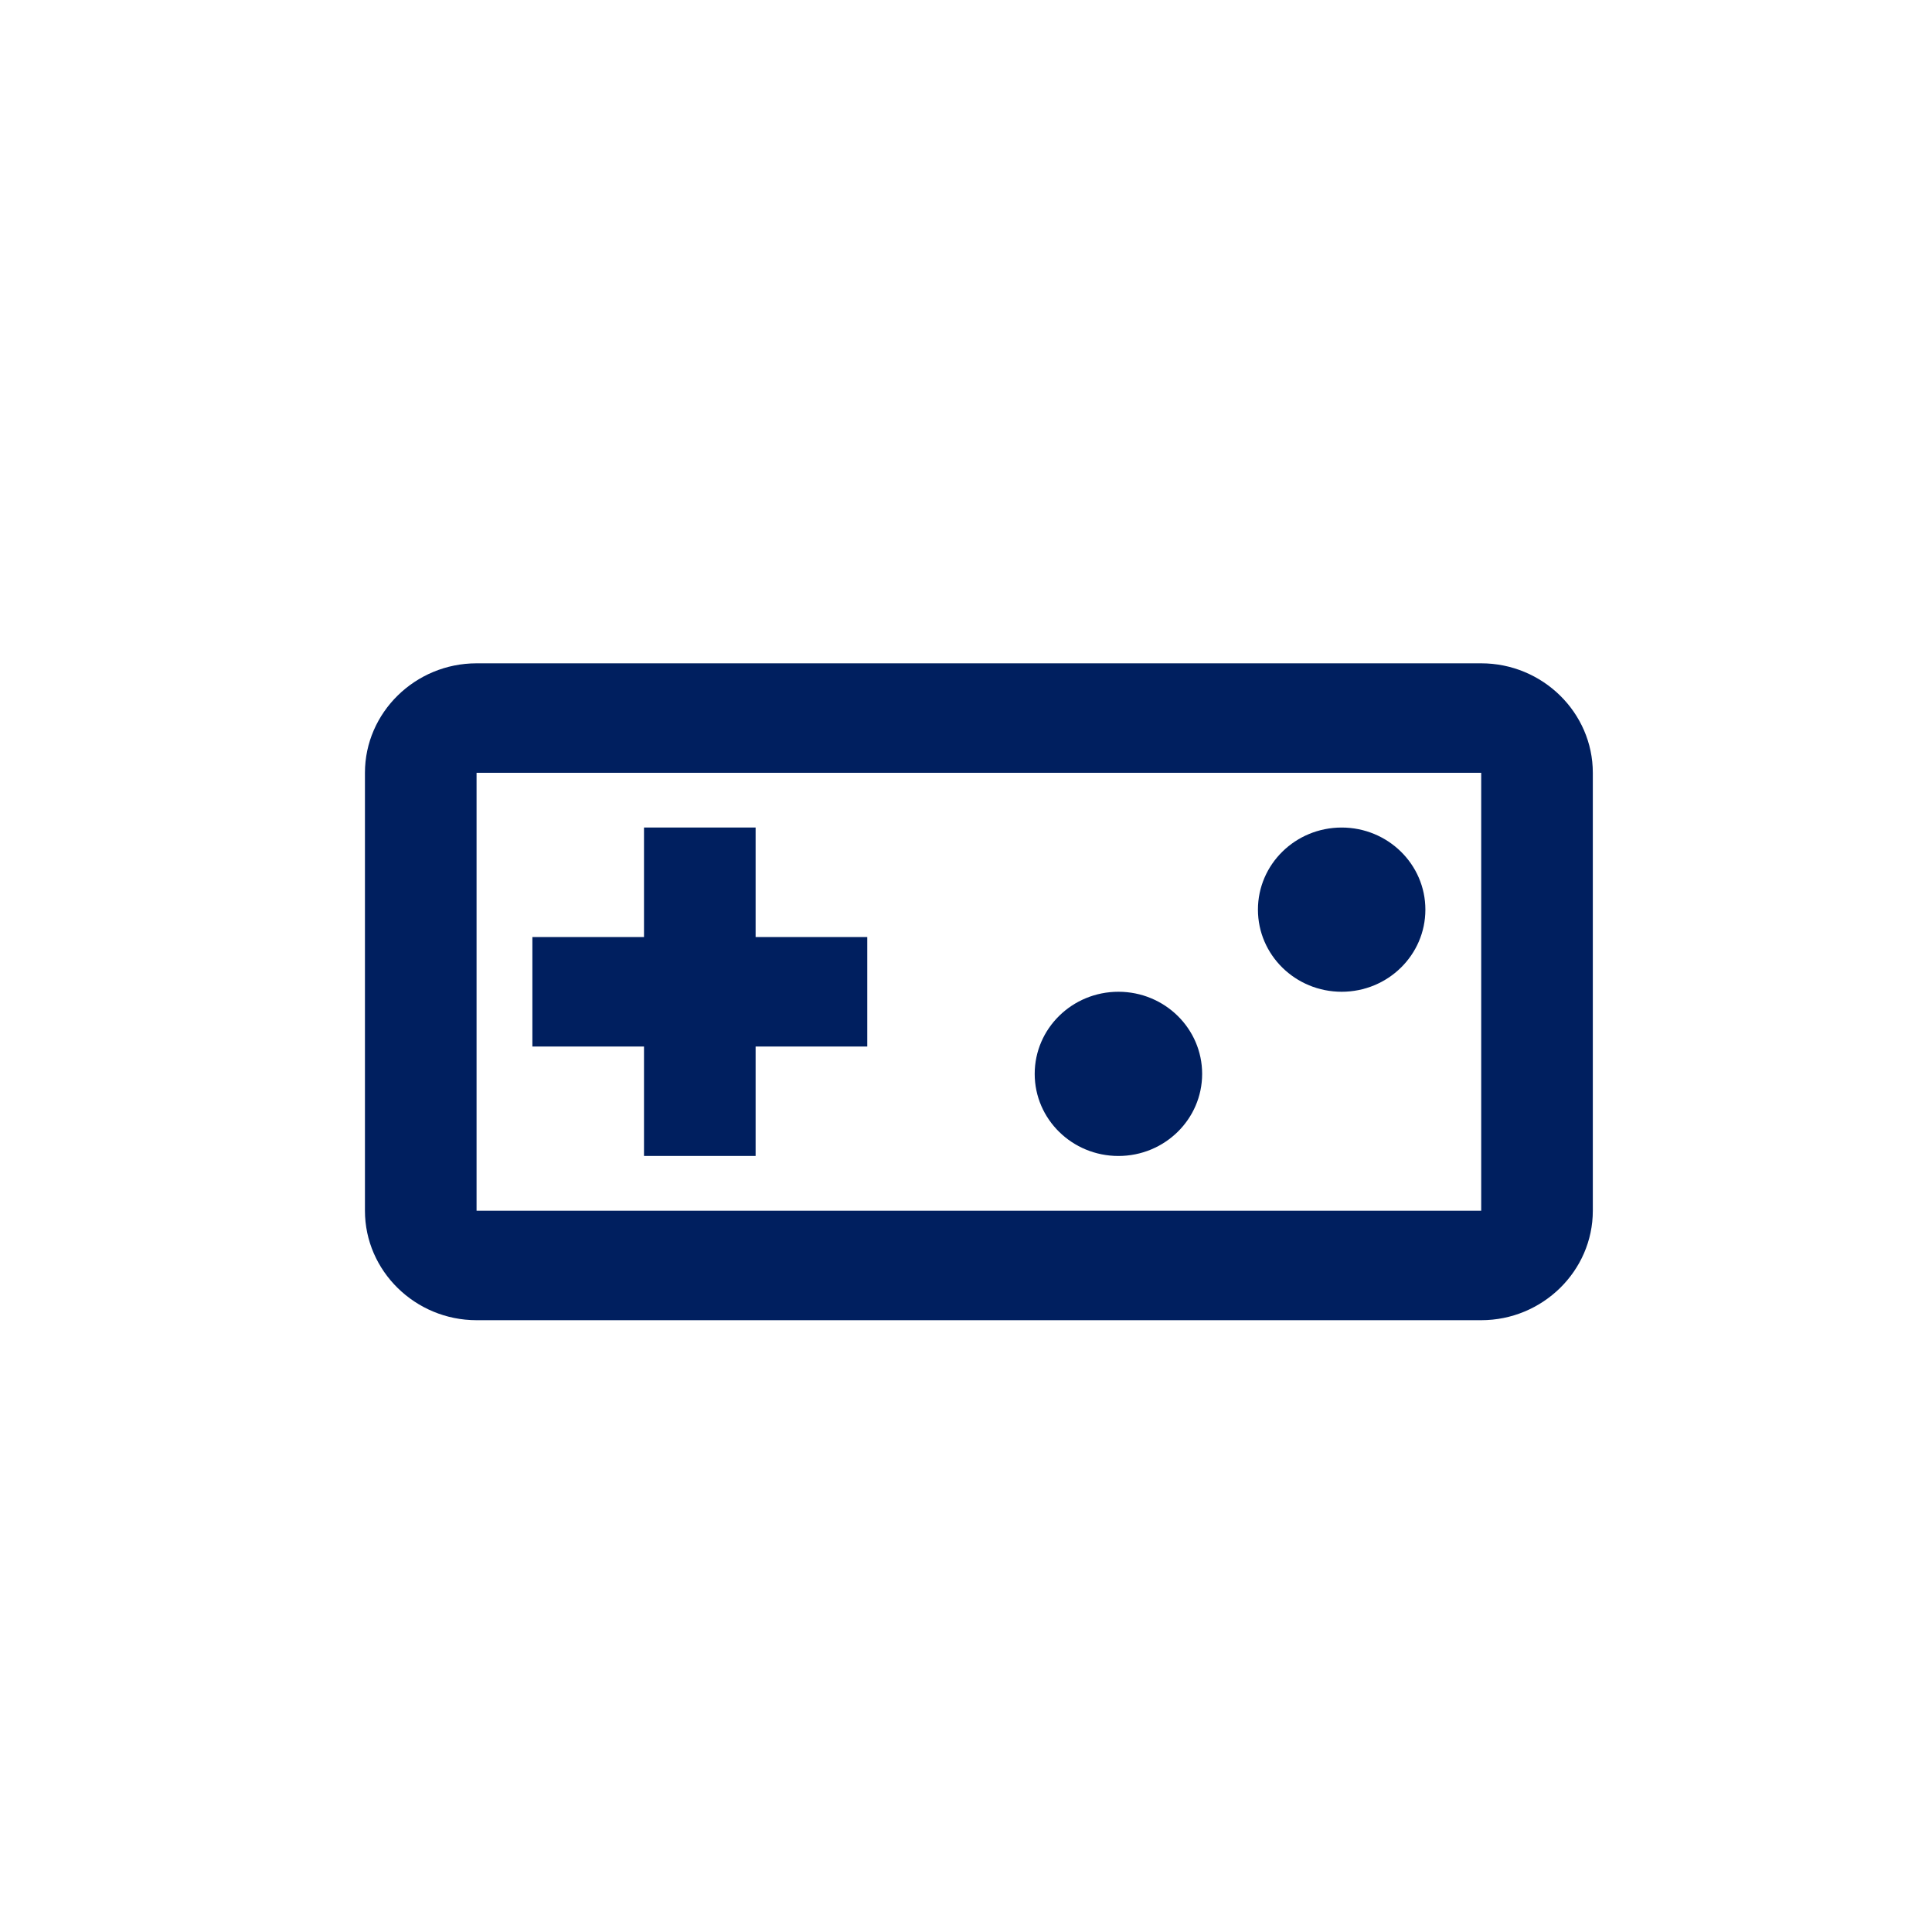 <svg width="75" height="75" viewBox="0 0 75 75" fill="none" xmlns="http://www.w3.org/2000/svg">
<path d="M57.5 25.75H18.5C16.117 25.75 14.167 27.663 14.167 30V47C14.167 49.337 16.117 51.25 18.5 51.25H57.5C59.883 51.25 61.833 49.337 61.833 47V30C61.833 27.663 59.883 25.75 57.5 25.75ZM57.5 47H18.5V30H57.5V47ZM25 44.875H29.333V40.625H33.667V36.375H29.333V32.125H25V36.375H20.667V40.625H25V44.875Z" fill="#001F5F"/>
<path d="M43.417 44.875C45.212 44.875 46.667 43.448 46.667 41.688C46.667 39.927 45.212 38.5 43.417 38.5C41.622 38.5 40.167 39.927 40.167 41.688C40.167 43.448 41.622 44.875 43.417 44.875Z" fill="#001F5F"/>
<path d="M52.083 38.5C53.878 38.5 55.333 37.073 55.333 35.312C55.333 33.552 53.878 32.125 52.083 32.125C50.288 32.125 48.833 33.552 48.833 35.312C48.833 37.073 50.288 38.5 52.083 38.5Z" fill="#001F5F"/>
</svg>

